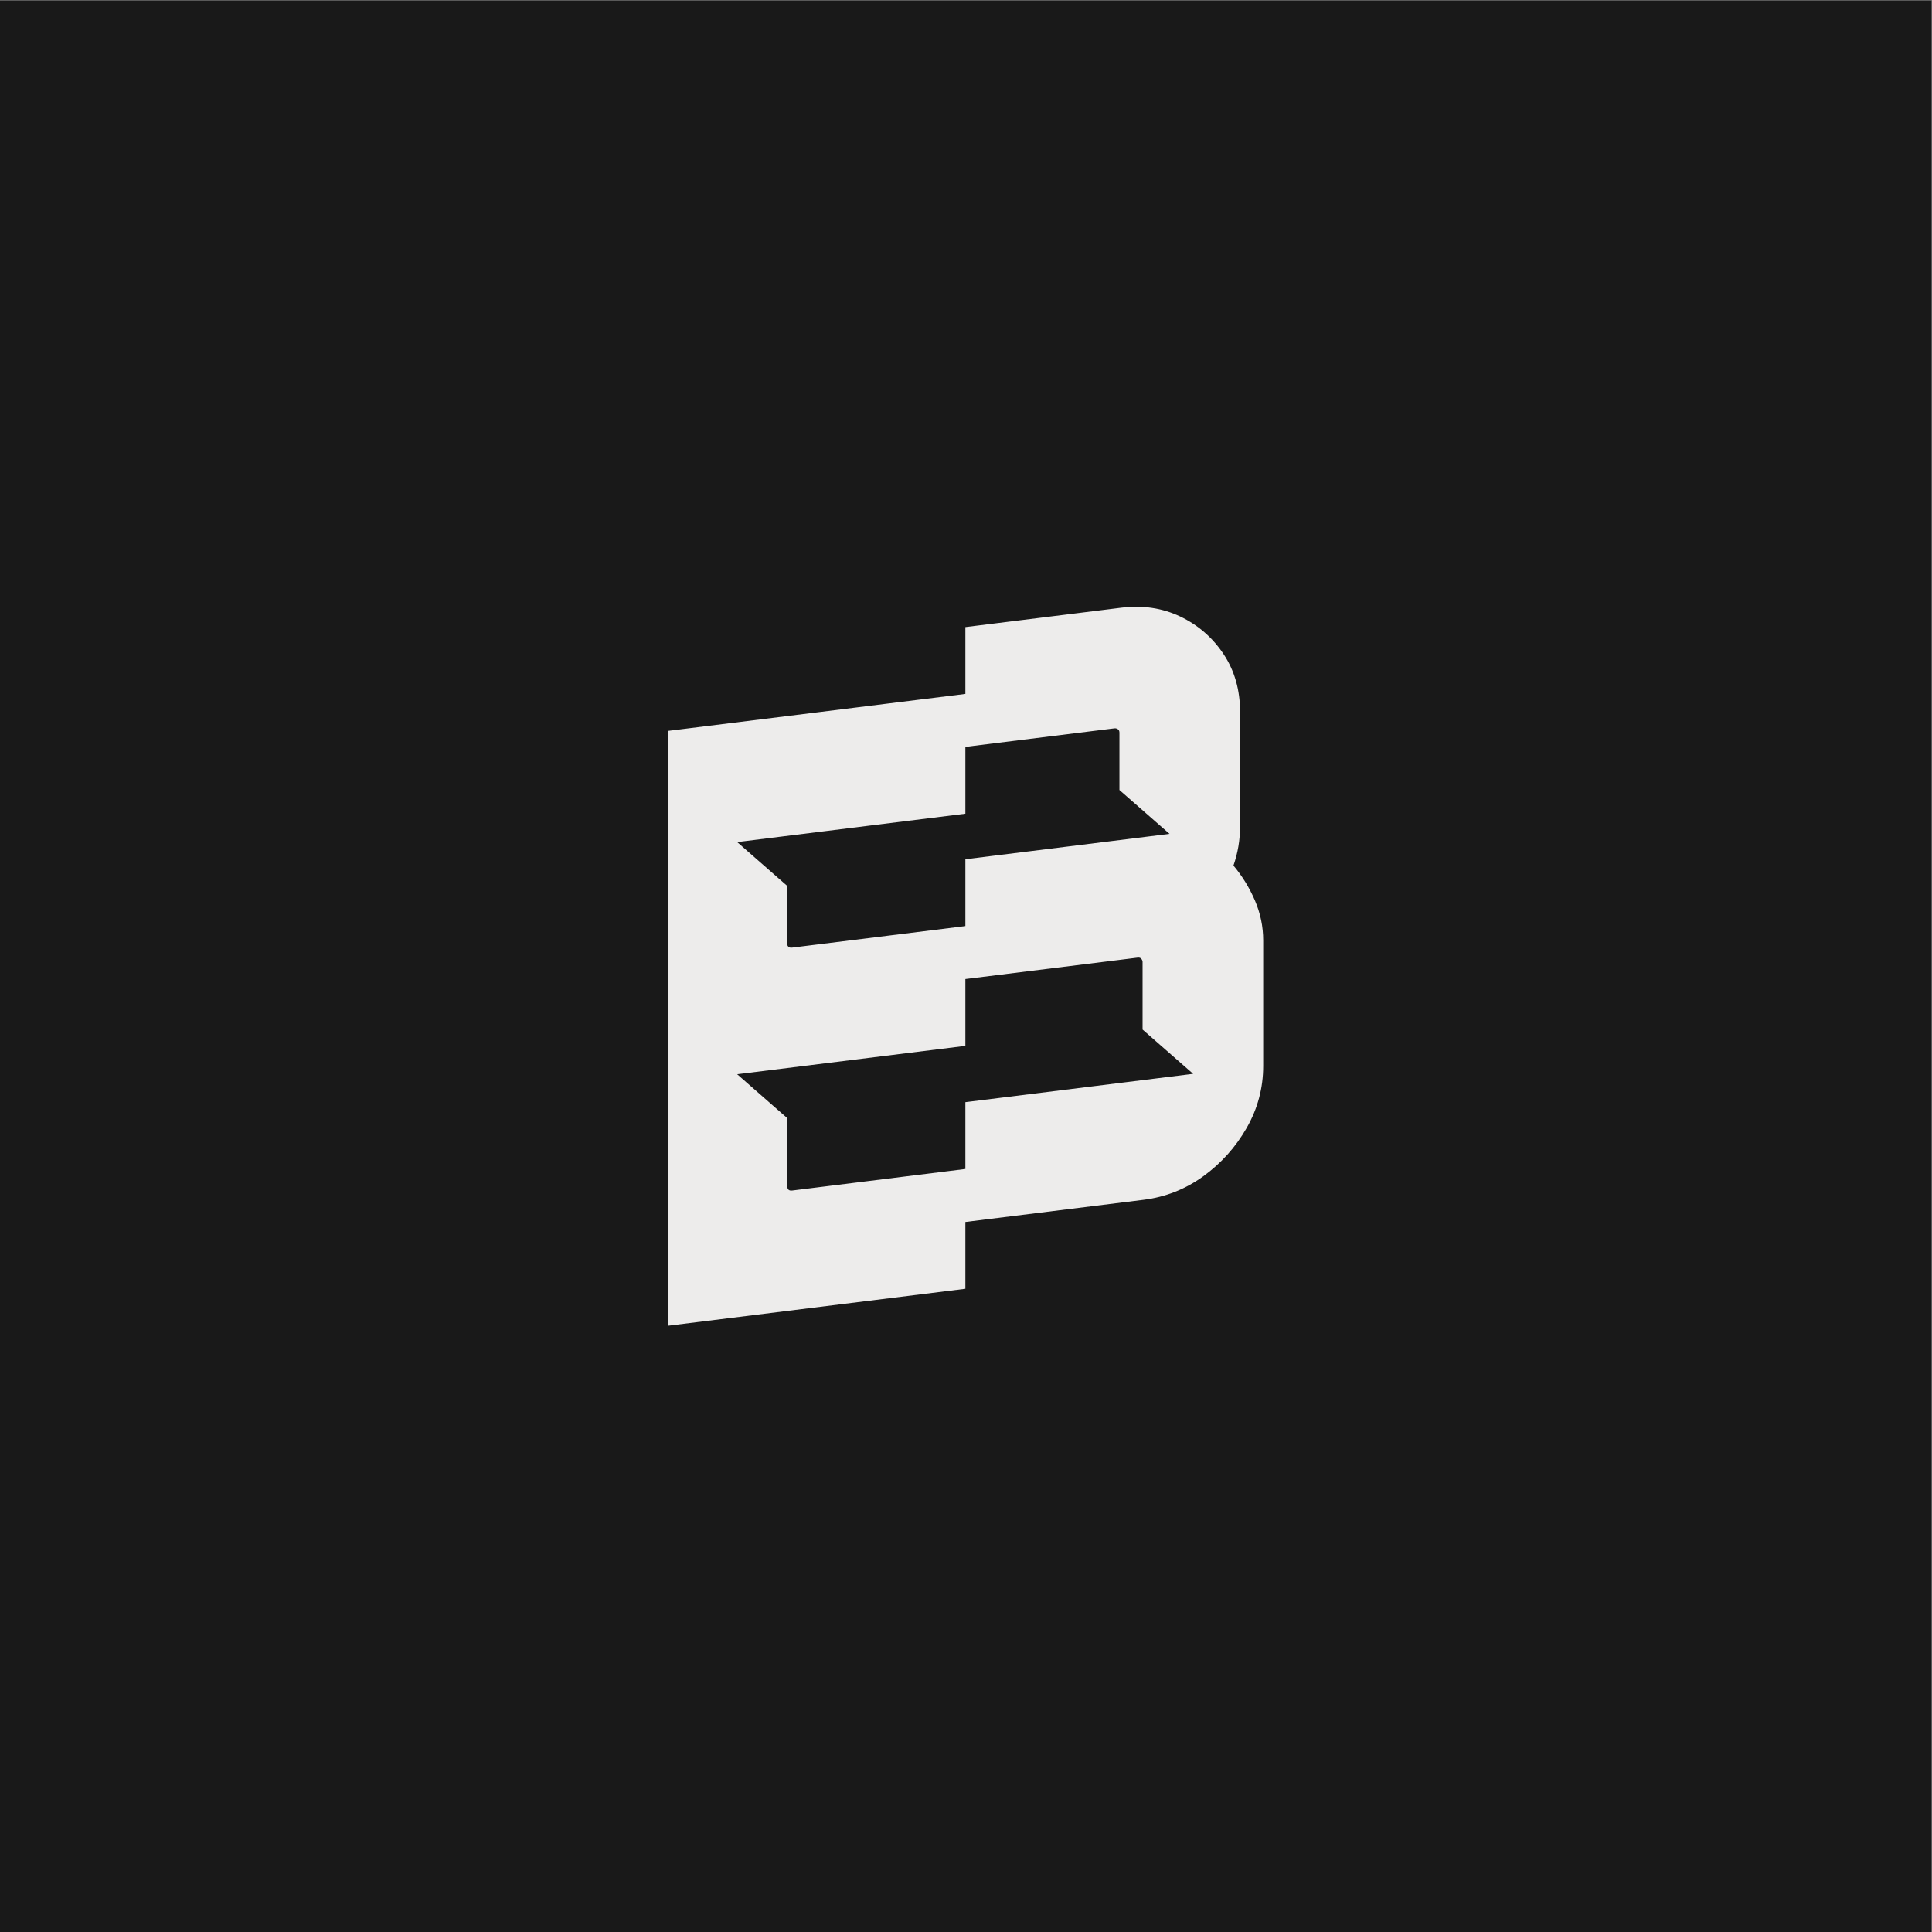 <?xml version="1.0" encoding="UTF-8" standalone="no"?>
<!-- Created with Inkscape (http://www.inkscape.org/) -->

<svg
   version="1.1"
   id="svg2"
   width="1440"
   height="1440"
   viewBox="0 0 1440 1440"
   xmlns="http://www.w3.org/2000/svg"
   xmlns:svg="http://www.w3.org/2000/svg">
  <rect x="0" y="0" width="1440" height="1440" fill="#808080" stroke="none"/>
  <defs
     id="defs6">
    <clipPath
       clipPathUnits="userSpaceOnUse"
       id="clipPath18">
      <path
         d="M 0,1080 H 1080 V 0 H 0 Z"
         id="path16" />
    </clipPath>
  </defs>
  <g
     id="g8"
     transform="matrix(1.333,0,0,-1.333,0,1440)">
    <path
       d="M 0,0 H 1080 V 1080 H 0 Z"
       style="fill:#191919;fill-opacity:1;fill-rule:nonzero;stroke:none"
       id="path10" />
    <g
       id="g12">
      <g
         id="g14"
         clip-path="url(#clipPath18)">
        <g
           id="g20"
           transform="translate(539.785,464.002)">
          <path
             d="M 0,0 V -37.363 L -96.795,-49.4 c -0.931,-0.118 -1.62,0.031 -2.085,0.437 -0.465,0.404 -0.693,1.065 -0.693,1.989 V -8.936 L -127.597,15.608 0,31.477 v 37.36 l 96.302,11.978 c 0.924,0.118 1.62,-0.117 2.078,-0.668 0.472,-0.562 0.7,-1.144 0.7,-1.758 V 40.602 l 28.275,-24.763 z m 0,161.286 v 37.363 l 83.376,10.37 c 0.613,0.076 1.223,-0.076 1.837,-0.459 0.617,-0.396 0.93,-1.044 0.93,-1.974 V 174.54 L 114.146,150.017 0,135.826 V 98.463 L -96.795,86.426 c -0.931,-0.117 -1.62,0.021 -2.085,0.43 -0.465,0.404 -0.693,0.91 -0.693,1.531 v 32.497 l -28.024,24.536 z m 161.91,-48.528 c -3.091,7.164 -7.092,13.681 -12.013,19.532 1.223,3.536 2.154,7.117 2.767,10.735 0.61,3.615 0.93,7.43 0.93,11.438 v 63.76 c 0,12.306 -3.087,23.093 -9.242,32.335 -6.165,9.24 -14.247,16.245 -24.251,21.011 -10.014,4.76 -21.021,6.386 -33.034,4.894 L 0,265.635 V 228.276 L -166.094,207.613 V -125.002 L 0,-104.349 v 37.36 l 99.538,12.382 c 12.32,1.533 23.482,5.927 33.493,13.174 10.008,7.254 18.089,16.259 24.258,27.038 6.158,10.777 9.235,22.318 9.235,34.645 v 70.218 c 0,7.692 -1.547,15.125 -4.614,22.29"
             style="fill:#edeceb;fill-opacity:1;fill-rule:nonzero;stroke:none"
             id="path22" />
        </g>
      </g>
    </g>
  </g>
</svg>

